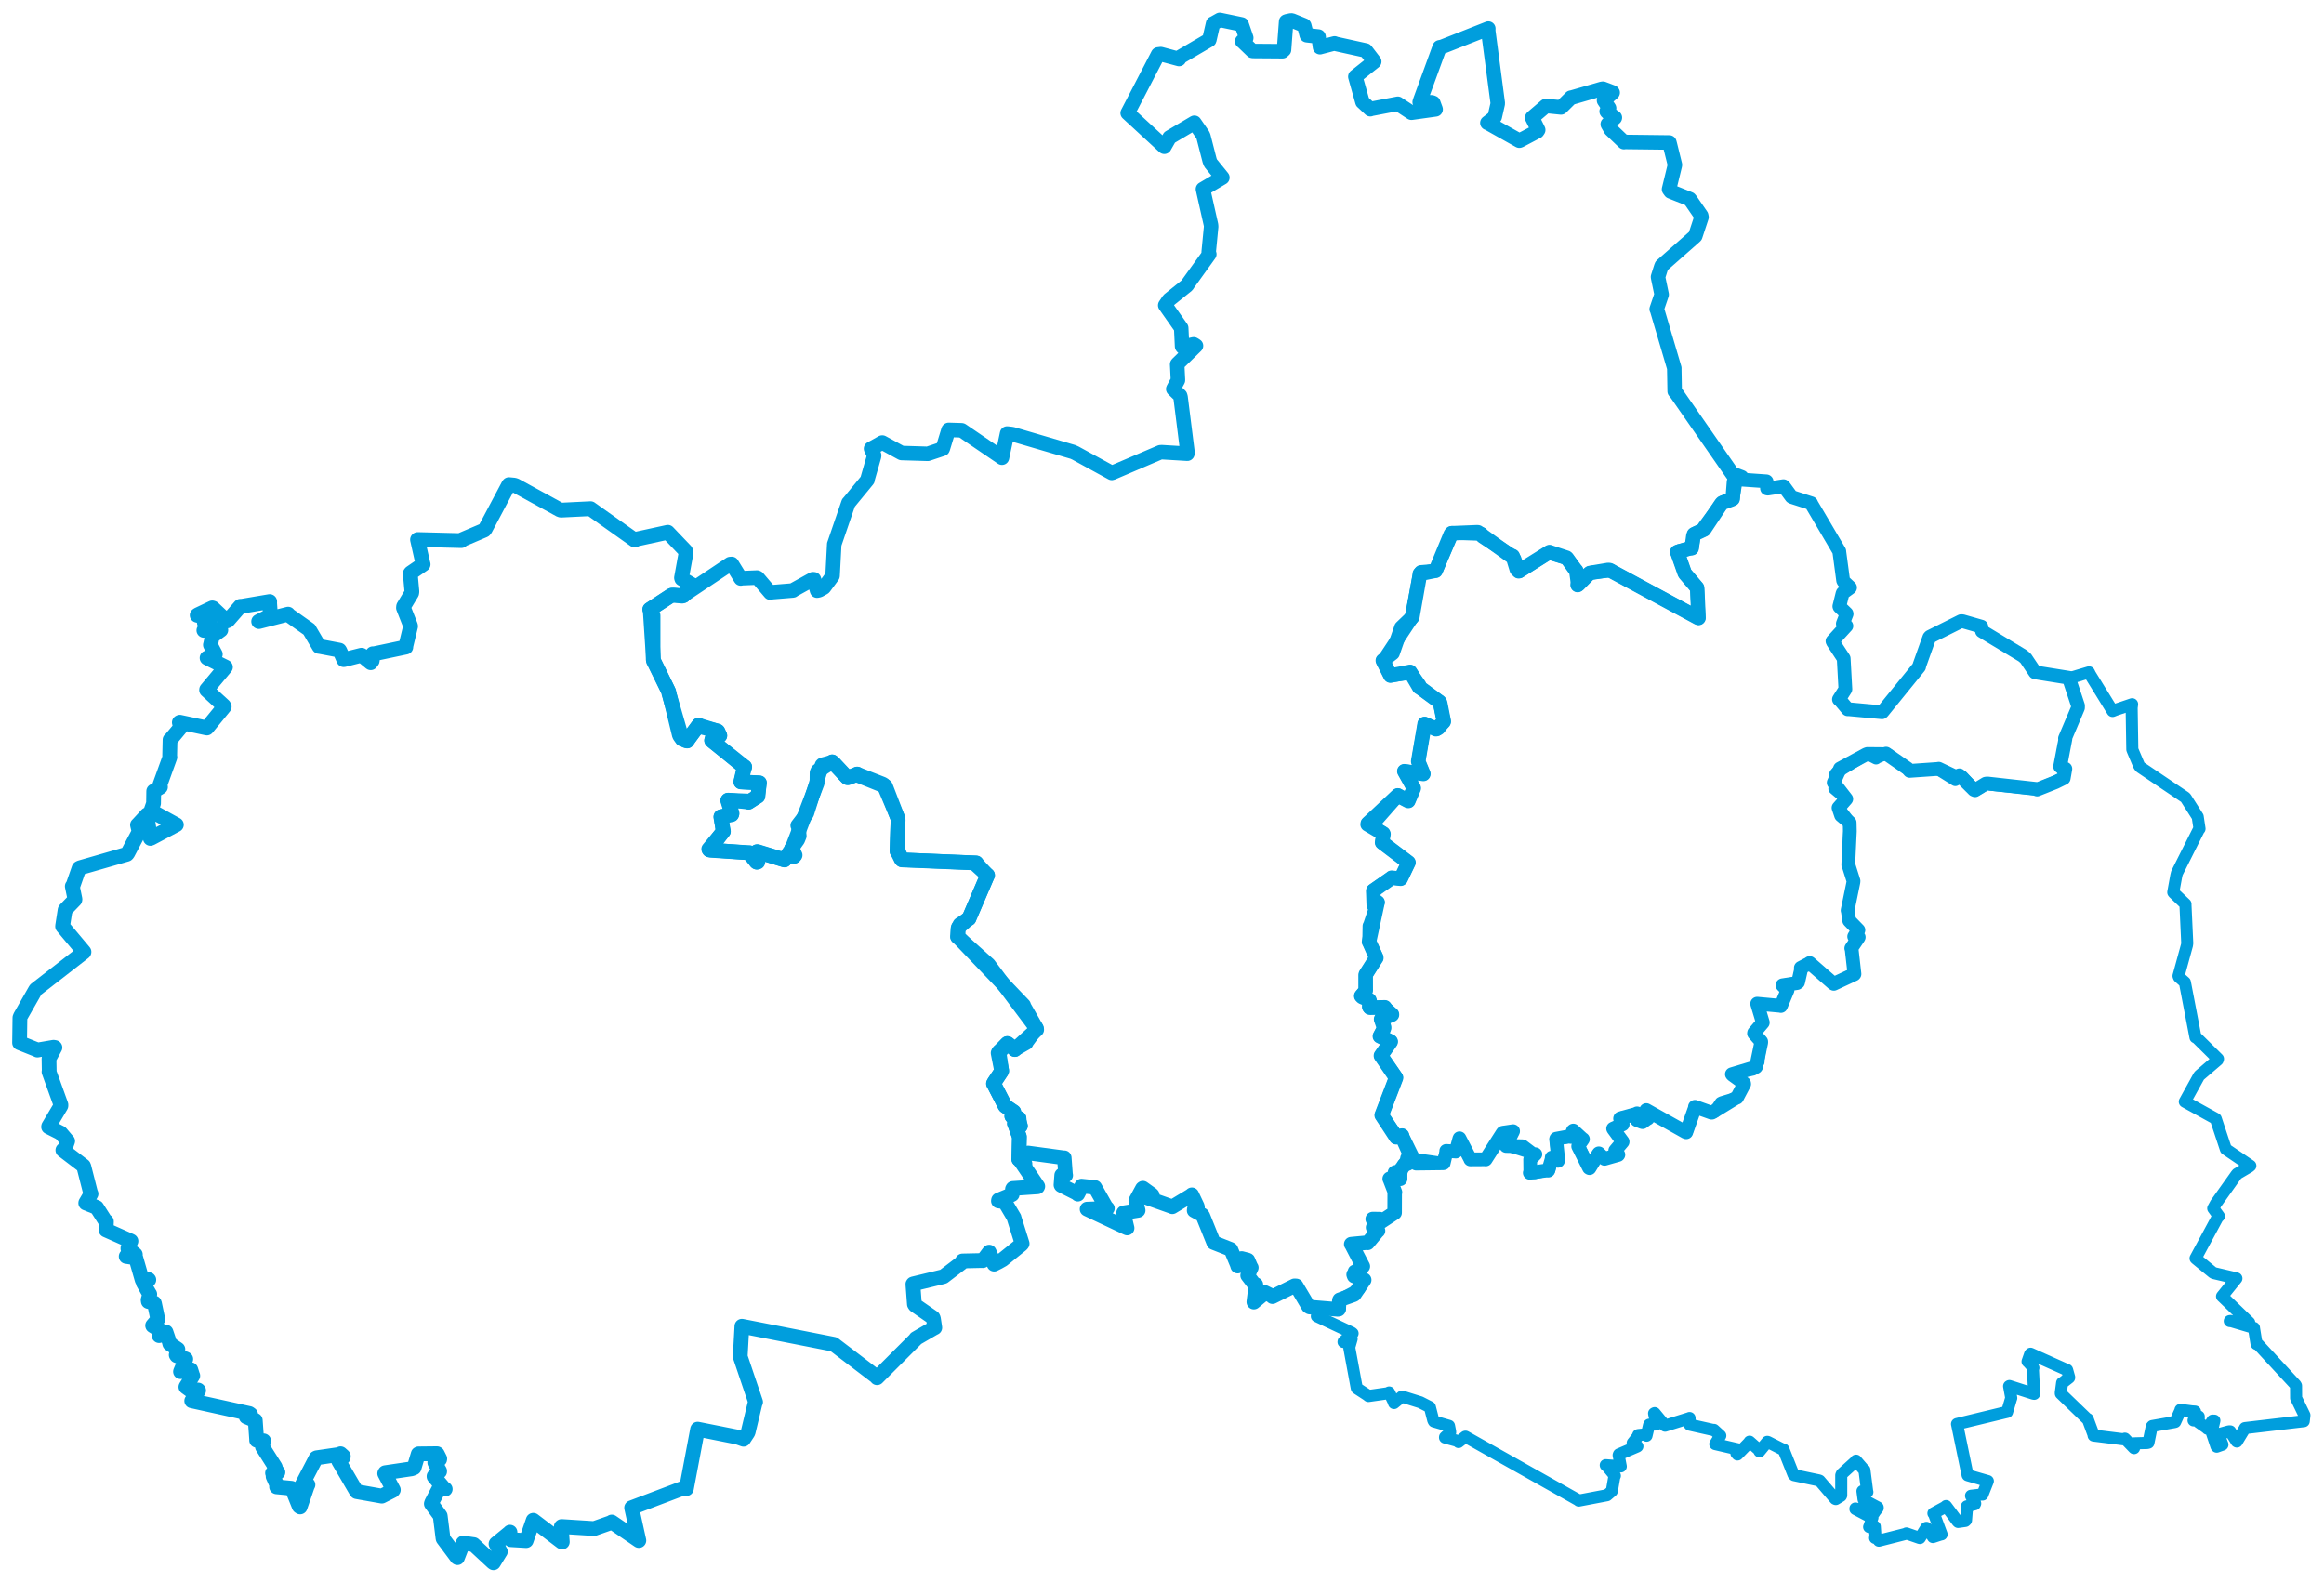 <svg viewBox="0 0 955.429 650.594" width="955.429" height="650.594" xmlns="http://www.w3.org/2000/svg">
  <title>Liberecký kraj</title>
  <desc>Geojson of Liberecký kraj</desc>
  <polygon points="8.053,428.763 15.064,431.568 15.388,431.741 22.028,430.602 22.588,430.702 20.269,435.016 20.152,435.299 20.237,440.475 20.155,440.683 25.054,454.267 25.032,454.672 20.019,463.099 19.982,463.333 24.918,465.82 25.179,466.105 27.644,469.015 27.826,469.179 26.565,472.717 25.853,472.885 34.313,479.341 34.44,479.55 37.308,490.793 37.426,490.871 35.269,494.543 35.256,494.655 39.543,496.375 39.773,496.478 43.345,502.079 43.753,502.22 43.614,505.721 43.605,505.739 53.592,510.17 53.839,510.291 52.598,513.157 52.596,513.387 55.644,515.8 55.615,516.038 51.903,516.529 51.879,516.59 55.538,517.142 55.819,517.152 58.431,526.209 58.433,526.229 61.136,526.126 61.185,526.204 59.244,527.304 58.918,527.518 61.272,531.681 61.565,532.123 60.897,534.441 60.989,535.106 63.418,535.724 63.49,535.858 64.872,542.417 64.882,542.455 62.745,544.993 62.771,545.087 65.31,546.677 66.187,547.086 65.513,548.645 65.415,549.16 67.761,547.668 68.252,547.71 69.592,551.67 69.795,552.511 73.117,554.764 73.127,554.785 72.447,557.081 72.666,557.402 76.17,558.689 76.378,558.793 74.274,563.787 74.215,563.958 77.434,563.274 78.426,563.148 79.202,565.608 79.255,565.645 76.467,570.166 76.423,570.266 79.885,572.776 79.932,573.145 81.445,571.517 81.652,571.716 78.829,575.949 78.822,575.959 102.506,581.183 103.044,581.567 101.308,582.519 101.242,582.539 104.687,583.998 104.945,583.981 105.522,591.971 105.505,592.179 107.822,592.472 108.385,592.414 107.891,594.813 107.91,594.902 113.141,603.161 113.244,603.467 112.404,605.174 112.046,605.652 114.2,605.325 114.264,605.343 112.429,606.928 112.287,607.09 113.972,610.867 113.709,611.33 119.836,611.914 120.042,612.038 123.009,619.339 123.384,619.599 126.323,611.023 126.614,610.458 124.262,611.154 124.243,610.409 129.918,599.501 130.141,599.376 139.738,597.975 140.011,597.716 141.147,598.727 141.086,599.18 139.111,600.38 139.184,600.654 146.437,613.073 146.644,613.315 156.455,615.057 156.964,615.153 161.443,612.875 161.7,612.561 158.166,605.836 158.342,605.514 169.243,603.901 170.245,603.484 171.939,597.822 172.064,597.769 179.634,597.689 179.796,597.763 180.787,599.73 180.755,600.025 178.857,601.052 178.751,601.35 180.734,604.788 180.731,605.028 178.436,607.001 178.446,607.107 182.486,611.931 183.037,612.254 181.005,611.296 180.905,611.247 177.518,617.754 177.336,618.297 180.832,623.055 180.98,623.289 182.129,632.484 182.193,632.678 187.91,640.353 188.06,640.443 190.388,634.453 190.465,634.455 194.656,635.07 194.754,635.075 202.503,642.265 202.878,642.541 205.656,638.022 205.702,637.974 203.921,634.787 203.97,634.693 209.499,630.169 209.665,629.974 209.757,632.838 210.052,633.056 216.311,633.427 216.331,633.421 219.209,625.088 219.228,625.081 230.874,633.922 231.169,633.992 230.746,627.723 230.873,627.639 243.866,628.464 244.243,628.488 251.352,625.987 251.503,625.797 262.323,633.185 262.642,633.398 259.711,620.123 259.676,619.919 281.361,611.682 282.192,612.058 286.783,587.761 286.827,587.612 303.204,590.879 305.686,591.759 307.34,589.257 307.577,588.824 310.538,576.417 310.64,576.471 304.399,558.016 304.322,557.674 304.999,545.583 305.004,545.296 341.855,552.541 342.792,552.733 360.679,566.361 360.571,566.464 376.385,550.644 376.519,550.354 383.854,546.092 384.299,545.879 383.74,542.186 383.571,541.763 376.213,536.666 375.921,536.217 375.3,528.013 375.39,527.899 387.524,524.97 387.932,524.842 395.313,519.214 395.688,518.457 404.017,518.277 404.061,518.318 406.622,514.911 406.672,514.829 408.388,518.691 408.689,519.763 410.498,518.859 412.205,517.899 419.914,511.675 420.208,511.312 416.885,500.701 416.893,500.622 413.321,494.584 412.907,494.126 410.472,493.775 410.534,493.434 415.91,491.216 416.106,491.091 416.26,488.892 416.397,488.649 426.546,487.968 426.633,487.779 419.219,476.853 418.84,476.634 419.081,467.481 419.072,467.302 417.371,462.544 417.06,461.956 419.426,462.976 419.501,462.948 418.697,460.047 418.932,459.81 416.237,459.133 415.996,458.952 416.797,457.279 416.79,457.166 413.339,454.838 413.191,454.688 408.54,445.62 408.428,445.547 411.761,440.483 411.805,440.34 410.354,432.973 410.702,432.444 413.714,429.402 414.105,429.049 417.155,431.301 417.209,431.533 426.185,423.363 426.093,422.876 421.002,413.954 420.799,413.338 393.968,385.306 393.681,385.161 393.837,381.952 394.009,381.356 398.038,377.733 398.354,377.689 405.837,360.15 406.007,359.853 401.495,355.761 401.358,354.81 370.85,353.559 370.719,353.499 369.348,350.069 368.777,349.971 369.233,337.063 369.153,336.559 364.171,323.618 364.059,323.336 352.946,318.878 352.384,318.259 348.673,319.775 348.362,319.74 342.733,313.703 342.134,313.245 336.231,316.967 335.916,317.705 335.875,321.786 335.932,321.965 325.843,348.348 325.397,348.908 326.878,351.611 326.488,352.056 325.049,350.596 324.673,350.224 322.513,353.547 322.499,353.571 311.452,350.16 311.184,350.195 311.551,354.416 311.134,354.493 308.177,351.089 308.193,350.629 292.075,349.573 291.581,349.433 297.349,341.854 297.393,341.831 296.352,335.903 296.383,335.798 300.769,334.947 300.877,334.698 299.179,329.122 299.25,329.017 307.465,329.358 307.766,329.813 311.442,327.452 311.582,327.354 312.11,322.485 312.209,321.894 304.663,321.5 304.564,321.48 305.766,316.117 306.159,315.329 293.005,304.881 292.565,304.434 295.917,302.467 295.933,302.454 295.185,300.753 295.023,300.598 287.873,298.78 287.212,298.165 282.675,304.204 282.49,304.66 280.693,303.854 280.428,303.894 274.941,284.878 274.929,284.446 268.893,272.163 268.684,271.838 267.306,250.737 267.132,250.566 275.457,245.107 276.13,244.724 280.431,245.092 280.99,244.904 284.353,240.702 284.543,240.423 280.281,237.952 280.178,237.566 282.051,227.266 281.841,226.503 274.719,219.034 274.537,218.844 261.64,221.657 260.958,222.047 242.926,209.257 242.794,209.149 230.677,209.743 230.257,209.664 211.996,199.665 211.349,199.462 209.229,199.261 208.97,199.651 199.484,217.527 199.118,217.98 189.89,221.909 189.641,222.284 171.712,221.828 171.651,221.886 173.836,231.636 173.958,232.04 168.85,235.556 168.661,235.807 169.341,243.199 169.259,243.841 165.938,249.343 165.877,249.919 168.748,257.218 168.8,257.516 166.78,265.888 166.839,266.06 153.677,268.831 153.271,268.793 153.035,271.665 152.398,272.487 148.704,269.416 148.585,269.399 141.613,271.153 141.315,271.216 139.732,267.614 139.55,267.329 131.27,265.761 131.182,265.781 127.136,258.897 127.156,258.874 118.658,252.871 118.434,252.509 106.439,255.575 106.339,255.524 110.815,253.262 111.201,253.112 110.849,247.932 110.876,247.335 99.536,249.25 98.785,249.294 93.655,255.164 93.225,255.342 87.608,250.06 87.272,249.942 81.397,252.74 81.062,252.964 84.455,253.794 85.017,254.124 84.222,255.513 84.004,255.983 85.748,256.743 86.197,256.628 84.112,258.821 83.815,259.185 90.44,258.662 90.789,259.044 87.349,261.561 87.161,262.11 86.611,264.817 86.503,265.16 88.522,268.991 88.511,269.028 85.184,270.495 85.126,270.503 92.688,274.264 92.691,274.287 84.952,283.53 84.931,283.721 92.02,290.218 92.182,290.598 85.436,298.852 85.038,299.322 73.919,296.953 73.735,297.048 74.076,298.43 74.428,298.91 70.052,304.154 69.905,304.179 69.759,310.813 69.845,311.338 65.786,322.554 65.975,323.583 63.677,325.018 63.195,325.3 63.122,330.316 62.067,333.361 72.475,339.087 72.51,339.099 62.255,344.548 61.828,344.722 60.4,335.152 60.424,334.998 56.821,338.894 56.529,339.175 57.175,341.81 57.114,342.119 52.464,350.919 52.173,351.228 32.821,356.797 32.495,356.988 30.039,364.043 29.724,364.395 30.816,369.726 30.775,369.969 26.869,374.014 26.761,374.192 25.774,380.545 25.742,380.902 34.525,391.377 34.493,391.479 14.803,406.769 14.613,406.98 8.437,417.82 8.192,418.418 8.053,428.763" stroke="#009edd" stroke-width="6.07px" fill="none" stroke-linejoin="round" vector-effect="non-scaling-stroke"></polygon>
  <polygon points="559.618,409.495 562.774,411.011 562.955,411.173 562.737,413.934 562.975,414.185 569.14,414.272 569.282,414.167 572.19,417.095 572.247,417.099 567.87,418.957 567.795,419.051 569.061,421.918 569.015,422.644 567.285,426.026 567.282,426.063 571.47,428.054 571.739,428.272 567.868,433.853 567.718,434.064 573.945,442.944 573.928,443.142 568.054,458.505 568.032,458.509 573.89,466.993 573.974,467.588 576.056,466.953 576.407,466.907 582.017,478.325 582.191,478.41 593.259,478.278 593.512,478.227 594.679,473.368 594.568,473.204 598.179,473.433 598.507,473.467 599.991,468.067 600.015,468.031 604.491,476.627 604.476,476.69 610.642,476.648 610.78,476.698 617.659,465.942 617.822,465.739 621.816,465.14 622.049,465.098 619.169,470.881 619.187,471.171 625.705,471.295 625.917,471.316 630.136,474.501 631.215,474.573 629.161,476.626 629.07,476.713 629.126,481.879 628.921,482.213 635.507,481.282 636.512,481.302 637.948,476.395 637.928,475.957 640.497,477.275 640.629,476.962 639.732,468.33 639.784,468.204 644.805,467.268 645.793,467.453 646.626,464.953 646.802,464.837 650.645,468.365 650.766,468.385 648.832,471.176 648.814,471.316 653.281,480.177 653.476,480.287 657.176,474.31 657.284,474.204 659.375,476.252 659.653,476.446 665.262,474.851 665.332,474.758 664.46,473.591 664.049,473.052 667.068,469.486 667.077,469.398 663.213,464.13 663.177,464.039 667.035,462.332 667.117,462.273 666.043,459.921 666.073,459.823 672.809,457.956 673.012,457.762 673.213,460.122 672.951,460.508 675.089,461.348 675.283,461.38 677.204,459.965 677.452,459.879 676.787,456.586 676.804,456.413 693.04,465.51 693.233,465.548 696.892,455.259 696.818,455.076 703.587,457.491 703.821,457.479 713.808,451.349 714.091,451.315 717.052,445.71 717.008,445.411 712.214,441.938 712.001,441.678 721.866,438.711 721.989,438.533 724.064,428.606 724.05,428.274 721.101,424.91 721.135,424.656 724.696,420.479 724.707,420.38 722.407,412.746 722.398,412.678 731.987,413.551 732.144,413.621 734.838,407.201 734.864,407.153 732.819,405.123 732.802,405.104 738.772,404.192 739.231,403.894 740.511,398.279 740.348,397.934 743.922,396.084 743.993,395.954 753.698,404.415 753.902,404.506 762.305,400.589 762.395,400.476 761.245,390.328 761.083,389.904 764.058,385.495 764.147,385.32 762.281,385.075 762.278,385.07 763.785,382.693 764.019,382.407 760.26,378.546 760.237,378.507 759.682,374.696 759.572,374.325 761.958,362.717 762.005,362.237 759.933,355.655 759.847,355.58 760.499,341.786 760.422,338.216 756.907,335.259 755.841,332.11 759.015,328.508 759.025,328.489 753.887,321.84 753.857,321.794 756.424,316.109 756.449,315.999 767.121,310.222 767.701,310.002 774.74,310.067 775.384,309.861 784.291,316.036 785.073,316.966 796.484,316.175 797.029,316.074 804.721,319.74 805.53,318.788 811.479,324.719 811.958,324.911 816.355,322.218 817.056,322.14 837.095,324.369 837.47,324.616 845.023,321.609 848.42,319.949 849.1,316.111 846.944,315.151 849.114,303.836 848.948,303.604 854.285,291.013 854.301,290.15 850.6,278.975 850.546,278.672 838.34,276.708 836.635,276.405 832.784,270.662 831.503,269.587 814.812,259.509 814.575,257.656 806.778,255.413 806.223,255.408 793.446,261.804 793.162,262.117 789.134,273.423 788.96,274.17 774.011,292.577 773.725,292.864 760.234,291.628 759.619,291.625 756.43,287.827 756.02,287.555 758.627,283.455 758.664,283.378 757.987,271.007 757.967,270.726 753.421,263.813 753.365,263.609 758.978,257.454 759.073,257.364 757.637,256.56 757.62,256.426 759.168,252.431 759.125,252.243 756.235,249.457 756.181,249.299 757.498,243.975 757.591,243.807 760.583,241.616 760.594,241.568 757.928,239.046 757.743,238.686 756.183,227.009 756.153,226.657 744.58,207.017 744.592,206.913 736.718,204.377 736.473,204.23 733.398,200.036 733.205,199.889 726.764,200.896 726.461,200.836 726.265,197.961 726.193,197.901 713.808,197.034 713.657,197.066 712.36,204.887 712.33,205.111 708.481,206.405 707.95,206.801 700.638,216.735 700.573,217.73 696.794,219.395 696.404,219.702 695.63,224.758 695.474,225.402 690.261,226.55 689.505,226.992 692.509,235.275 692.588,235.61 697.63,241.574 697.693,241.671 698.3,254.003 698.286,254.084 662.992,235.077 662.298,234.582 654.371,235.432 653.614,235.611 649.076,240.313 648.587,240.534 648.719,237.487 648.02,234.654 644.676,230.205 644.239,229.54 637.949,227.647 637.029,227.016 624.71,234.886 624.349,234.883 622.655,229.888 621.89,228.656 609.507,220.68 609.017,219.514 597.325,219.117 597.027,219.076 590.482,234.262 590.185,234.69 584.151,235.185 583.703,235.958 580.405,253.328 580.636,253.694 568.824,271.545 568.504,271.578 571.413,277.401 571.621,277.78 579.518,276.665 579.704,276.249 583.533,281.629 583.449,282.57 591.688,288.456 591.834,288.66 593.548,296.446 593.558,296.65 591.482,299.428 590.966,299.734 585.705,297.609 585.665,297.674 583.116,312.722 583.044,313.029 585.147,318.159 585.167,318.195 577.714,317.104 577.338,317.107 581.168,323.974 581.197,324.031 579.031,329.204 578.994,329.303 574.978,327.234 574.739,326.984 565.643,337.328 565.112,338.112 562.423,338.461 562.326,338.574 568.299,342.442 568.683,342.742 568.197,346.4 568.218,346.424 579.046,354.603 579.057,354.625 575.957,361.176 575.856,361.272 572.144,360.89 572.112,360.886 564.631,366.102 564.581,366.214 564.763,372.002 564.763,372.101 566.302,371.023 566.369,371.038 563.186,380.473 563.004,380.738 562.895,387.19 562.832,387.212 565.84,393.501 565.823,393.861 561.619,400.459 561.517,400.594 561.388,406.741 561.474,407.149 559.618,409.495" stroke="#009edd" stroke-width="5.652px" fill="none" stroke-linejoin="round" vector-effect="non-scaling-stroke"></polygon>
  <polygon points="267.132,250.566 268.504,252.893 268.528,253.146 268.536,270.73 268.504,271.148 274.573,283.581 274.929,284.446 279.265,302.279 279.639,302.898 281.672,304.487 282.49,304.66 287.127,298.255 287.212,298.165 294.855,300.514 295.023,300.598 295.872,302.392 295.933,302.454 292.693,303.651 292.565,304.434 305.711,315.264 306.159,315.329 304.575,321.446 304.564,321.48 311.763,321.855 312.209,321.894 311.611,326.695 311.582,327.354 307.847,329.723 307.766,329.813 299.425,328.931 299.25,329.017 300.981,334.35 300.877,334.698 296.445,335.834 296.383,335.798 297.263,341.55 297.393,341.831 291.329,349.105 291.581,349.433 307.472,350.63 308.193,350.629 310.833,354.371 311.134,354.493 311.319,351.663 311.184,350.195 321.478,353.265 322.499,353.571 325.572,351.117 326.488,352.056 326.191,349.72 325.397,348.908 327.976,345.289 328.619,343.701 328.183,339.461 327.944,339.397 331.424,334.857 331.751,334.333 337.909,314.629 338.125,314.438 341.971,313.434 342.134,313.245 348.12,319.6 348.362,319.74 351.445,318.815 352.384,318.259 362.826,322.341 363.247,322.594 369.007,336.164 369.153,336.559 368.771,349.74 368.777,349.971 370.379,353.162 370.719,353.499 401.097,354.784 401.358,354.81 405.695,359.648 406.007,359.853 398.349,377.601 398.354,377.689 394.622,380.106 394.009,381.356 393.785,385.026 393.681,385.161 406.125,396.308 406.381,396.511 426.016,422.688 426.093,422.876 421.965,428.49 421.893,428.761 417.434,431.3 417.209,431.533 414.414,429.104 414.105,429.049 411.373,432.093 410.702,432.444 411.829,440.184 411.805,440.34 408.743,444.885 408.428,445.547 413.112,454.568 413.191,454.688 416.687,457.078 416.79,457.166 415.936,458.87 415.996,458.952 418.831,459.751 418.932,459.81 419.267,462.346 419.501,462.948 417.161,462.008 417.06,461.956 418.913,467.172 419.072,467.302 418.895,476.368 418.84,476.634 421.186,478.287 421.425,478.504 419.843,475.997 419.699,475.794 422.518,474.259 422.661,474.039 437.478,476.044 437.549,475.998 438.064,482.9 438.146,483.228 436.49,483.133 436.441,483.198 436.146,487.217 436.227,487.366 442.968,490.76 443.101,491.025 444.605,488.129 444.624,487.651 449.806,488.19 450.152,488.209 454.655,496.165 455.292,496.823 446.914,497.109 446.884,497.171 462.724,504.633 463.394,504.931 461.919,498.752 461.913,498.665 467.901,497.683 467.942,497.669 467.028,494.052 466.919,493.68 469.648,488.654 469.856,488.507 473.479,491.095 473.736,491.372 470.469,491.974 470.694,492.171 481.831,496.132 481.949,496.205 489.561,491.605 489.989,491.228 492.247,495.996 492.323,496.384 490.976,497.193 490.914,497.726 494.216,499.518 494.479,499.83 498.92,510.832 498.934,510.907 505.746,513.592 506.053,513.768 508.625,519.937 508.814,520.594 510.47,517.721 510.466,517.423 512.922,518.056 513.051,518.135 514.329,521.114 514.451,521.197 513.213,523.864 512.907,524.406 515.784,528.181 516.337,528.188 515.444,535.319 515.477,535.391 519.514,532.034 519.991,531.395 523.068,532.902 523.142,533.148 532.172,528.657 532.91,528.699 537.896,537.098 538.399,537.409 549.912,538.359 550.334,538.32 550.628,534.669 550.736,534.427 556.568,532.359 556.813,532.191 560.711,526.437 560.847,526.258 556.718,524.658 556.496,524.072 560.25,520.714 560.29,520.671 555.616,511.658 555.505,511.544 561.639,510.964 562.296,511.019 566.265,506.243 566.528,506.043 564.705,504.732 564.484,504.695 566.923,502.462 566.784,502.014 564.612,501.67 564.326,501.228 567.228,501.258 567.784,502.307 573.3,498.67 573.35,498.636 573.375,490.304 573.494,490.227 571.487,485.031 571.317,484.671 572.465,485.078 573,485.302 573.491,482.12 573.94,481.951 575.548,484.638 575.624,484.669 575.564,481.593 575.59,481.272 579.656,475.832 580.201,475.863 576.428,467.508 576.407,466.907 574.134,467.593 573.974,467.588 568.081,458.59 568.032,458.509 573.815,443.44 573.928,443.142 567.741,434.102 567.718,434.064 571.72,428.352 571.739,428.272 567.309,426.073 567.282,426.063 568.968,422.908 569.015,422.644 567.854,419.245 567.795,419.051 572.25,417.19 572.247,417.099 569.24,414.549 569.282,414.167 563.496,414.321 563.163,414.297 563.068,411.432 562.955,411.173 560.042,409.942 559.618,409.495 561.422,407.384 561.474,407.149 561.419,400.845 561.517,400.594 565.639,394.097 565.823,393.861 562.992,387.464 562.832,387.212 566.248,371.358 566.369,371.038 564.893,372.033 564.763,372.101 564.566,366.407 564.581,366.214 572.092,360.968 572.112,360.886 575.814,361.288 575.856,361.272 579.032,354.656 579.057,354.625 568.218,346.424 568.197,346.4 568.774,342.939 568.683,342.742 562.245,338.944 562.326,338.574 574.614,327.058 574.642,327.039 578.779,329.224 578.994,329.303 581.188,324.183 581.197,324.031 577.338,317.12 577.338,317.107 585.155,318.216 585.167,318.195 583.083,313.153 583.044,313.029 585.679,297.691 585.665,297.674 590.279,299.813 590.411,299.798 593.51,296.776 593.558,296.65 592.08,289.093 591.834,288.66 583.995,282.87 583.449,282.57 580.086,276.852 579.704,276.249 572.975,277.502 571.621,277.78 568.539,271.69 568.504,271.578 572.375,268.617 572.526,268.486 576.076,258.246 576.111,258.072 580.152,254.201 580.636,253.694 583.732,236.168 583.703,235.958 589.984,234.685 590.185,234.69 596.417,219.631 596.709,219.255 607.191,218.828 607.617,218.856 620.956,228.453 621.89,228.656 623.555,234.102 624.349,234.883 636.964,227.023 637.029,227.016 643.98,229.302 644.239,229.54 647.363,233.894 648.02,234.654 648.724,239.542 648.587,240.534 653.245,235.891 653.614,235.611 661.17,234.342 661.682,234.395 698.166,254.061 698.286,254.084 697.756,241.966 697.693,241.671 692.897,236.052 692.588,235.61 689.726,227.442 689.505,226.992 694.845,225.376 695.474,225.402 696.155,220.37 696.404,219.702 699.995,218.005 700.573,217.73 707.586,207.199 707.95,206.801 711.847,205.35 712.33,205.111 712.862,198.219 712.977,197.765 715.903,196.729 715.98,196.224 712.688,194.996 712.321,195.017 689.343,161.937 688.482,160.878 688.32,151.676 688.331,151.37 681.197,127.188 681.088,127.094 683.121,121.121 683.126,121.105 681.744,114.481 681.634,113.86 682.919,109.808 683.15,109.229 696.702,97.283 696.962,97.025 699.508,89.286 699.383,88.657 694.952,82.22 694.643,81.848 686.811,78.722 686.162,77.826 688.504,68.196 688.583,67.748 686.486,59.268 686.301,58.589 667.724,58.366 667.642,58.441 662.27,53.316 662.238,53.292 660.976,51.116 660.974,51.049 663.88,48.434 663.895,48.354 660.739,46.086 660.515,45.8 661.525,44.488 661.518,44.449 659.443,41.32 659.435,41.215 662.994,38.079 662.894,37.952 658.986,36.467 658.409,36.566 646.232,40.085 645.834,40.145 641.785,44.159 641.73,44.177 635.619,43.556 635.5,43.596 629.995,48.291 629.89,48.427 632.379,53.432 631.997,53.999 624.82,57.79 624.604,57.846 611.666,50.578 611.481,50.534 614.226,48.423 614.518,48.034 615.679,42.932 615.762,42.489 611.824,12.657 611.86,11.746 592.8,19.271 591.85,19.456 583.937,41.125 583.65,41.994 588.65,42.077 589.245,42.316 590.196,44.897 590.206,44.966 580.334,46.347 580.251,46.348 574.688,42.701 574.657,42.661 563.403,44.819 563.348,44.903 560.165,41.925 560.122,41.907 557.208,31.534 557.215,31.47 564.941,25.328 564.966,25.302 561.501,20.782 561.469,20.758 548.773,17.96 548.666,17.846 542.71,19.391 542.671,19.411 542.089,15.105 542.029,15.029 537.246,14.481 537.211,14.462 536.209,10.547 536.134,10.453 531.146,8.427 530.761,8.395 528.918,8.791 528.756,8.877 527.878,20.502 527.255,21.069 515.281,20.978 514.862,20.93 510.731,16.956 510.671,16.968 512.346,15.628 512.349,15.556 510.505,10.196 510.437,10.043 501.574,8.197 501.473,8.173 498.777,9.691 498.719,9.684 497.178,16.378 497.153,16.423 484.848,23.623 484.718,24.265 477.214,22.247 476.106,22.382 463.685,46.325 463.601,46.483 478.335,60.057 478.665,60.341 480.797,56.598 480.814,56.514 491.005,50.483 491.034,50.478 494.474,55.463 494.75,56.11 497.296,66.009 497.69,67.041 502.425,72.876 502.535,73.015 494.566,77.744 494.551,77.746 497.853,92.428 497.925,93.164 496.901,103.716 497.165,104.509 488.507,116.548 487.984,117.333 480.552,123.302 479.046,125.519 485.591,134.82 485.61,134.848 485.969,142.415 486.109,142.63 490.731,141.571 491.69,142.169 484.157,149.515 483.944,149.777 484.261,156.077 484.258,156.378 482.356,159.891 482.34,159.951 485.187,162.717 485.349,163.309 488.232,186.24 488.128,186.548 477.636,185.913 477.037,185.945 457.177,194.438 457.057,194.448 442.125,186.271 441.114,185.813 416.332,178.547 415.698,178.433 414.532,178.306 414.028,178.258 411.945,188.116 411.925,188.19 395.415,176.944 395.233,176.916 390.018,176.756 389.937,176.794 387.587,184.478 387.542,184.547 381.466,186.581 381.442,186.589 370.691,186.259 370.616,186.249 362.733,181.951 362.636,181.965 358.19,184.451 358.093,184.481 359.371,187.199 359.332,187.635 356.727,196.744 356.646,197.304 349.02,206.575 348.81,206.765 343.005,223.699 342.971,223.753 342.294,236.613 342.28,236.768 338.795,241.501 338.644,241.63 336.769,242.656 335.917,242.847 334.627,238.186 334.18,238.154 326.177,242.588 325.969,242.782 316.848,243.532 316.674,243.679 311.511,237.619 311.242,237.476 304.995,237.731 304.523,237.847 300.83,231.87 300.158,231.931 281.286,244.526 280.99,244.904 276.939,244.605 276.13,244.724 267.132,250.566" stroke="#009edd" stroke-width="5.963px" fill="none" stroke-linejoin="round" vector-effect="non-scaling-stroke"></polygon>
  <polygon points="541.368,541.178 555.699,547.932 556.071,548.237 552.369,551.626 552.338,551.765 555.591,550.394 555.682,550.505 554.721,553.869 554.717,554.209 557.763,570.618 557.828,570.802 562.064,573.563 562.583,573.988 570.416,572.867 571.098,572.527 573.063,576.588 573.101,576.886 576.295,574.275 576.464,574.224 583.898,576.549 584.007,576.6 587.77,578.525 587.842,578.559 589.233,583.978 589.496,584.446 595.606,586.222 595.719,586.255 596.205,588.765 596.182,588.969 594.071,590.897 594.063,591.05 599.48,592.532 599.623,592.9 602.422,590.71 602.481,590.704 648.972,616.861 649.049,616.994 660.645,614.789 662.643,613.075 663.697,606.963 663.9,606.781 660.836,603.058 660.136,602.412 666.069,602.864 666.327,602.931 665.442,598.28 665.572,597.952 673.001,594.771 673.164,594.67 671.345,593.668 671.222,593.284 673.31,590.624 673.477,590.048 676.035,589.789 676.909,590.298 677.914,586.056 678.029,585.771 680.624,585.7 680.966,585.65 680.002,581.147 680.26,581.013 684.527,586.181 684.546,586.193 694.399,583.13 694.601,583.033 694.618,585.689 694.659,585.78 704.425,587.976 704.632,587.91 707.238,590.292 707.254,590.301 705.676,592.864 705.166,593.742 715.326,596.1 715.952,595.872 713.85,597.504 714.294,598.019 719.055,593.136 719.274,592.756 723.216,596.235 723.342,596.73 726.555,592.825 726.858,592.906 732.793,595.925 733.208,595.94 737.299,606.222 737.604,606.531 747.783,608.68 748.093,608.814 754.47,616.262 754.71,616.363 756.84,615.067 756.955,614.83 756.962,606.532 757.201,606.015 762.992,600.761 763.053,600.553 766.298,604.319 766.487,604.381 767.639,613.326 767.707,613.464 765.861,613.025 765.687,613.09 766.135,616.487 766.243,616.742 771.951,619.796 771.966,620.039 770.602,621.807 770.557,621.989 762.801,620.231 762.792,620.48 769.59,624.058 769.798,623.98 768.477,627.753 768.423,627.829 770.305,627.666 770.763,627.667 771.026,631.66 770.863,632.334 772.38,632.79 772.432,633.471 783.749,630.597 783.754,630.475 789.24,632.375 789.29,632.377 791.872,628.221 791.985,628.182 794.43,631.545 794.663,631.975 797.882,630.92 798.216,630.877 795.105,622.47 794.849,622.234 799.602,619.653 800.058,619.229 804.743,625.505 805.013,625.765 807.951,625.348 808.265,625.06 808.71,619.526 808.611,619.356 811.877,618.512 812.037,618.176 810.394,615.232 810.315,614.996 814.723,614.487 815.037,614.515 817.189,609.071 817.236,608.968 808.957,606.573 808.913,606.509 804.577,585.58 804.55,585.503 824.768,580.62 825.141,580.545 826.768,575.032 826.863,574.818 825.965,569.934 826.093,569.87 835.814,572.996 836.269,573.092 835.752,562.598 835.967,562.415 833.938,560.156 833.551,559.803 834.597,556.803 834.802,556.598 849.577,563.209 849.831,563.279 850.673,566.282 850.66,566.436 847.876,568.604 847.756,568.577 847.204,572.764 847.239,572.989 858.17,583.528 858.286,583.439 860.771,590.126 860.701,590.238 872.831,591.76 873.571,591.51 877.176,595.256 877.336,595.406 877.478,593.654 877.432,593.443 882.776,593.293 883.257,593.159 884.604,586.577 884.824,586.327 893.895,584.734 894.268,584.631 896.408,579.905 896.424,579.669 901.092,580.291 902.415,580.384 901.945,583.671 901.793,584.01 903.861,582.488 903.942,582.405 903.908,584.432 903.806,584.736 907.091,587.05 907.46,587.421 909.607,584.099 910.366,584.119 909.265,588.762 909.258,588.879 911.19,594.655 911.326,594.807 913.679,593.971 913.685,593.954 912.052,589.753 912.293,589.641 916.292,588.539 916.876,588.527 919.494,592.631 919.607,592.7 922.87,587.335 922.921,587.173 946.943,584.355 947.103,584.347 947.363,582.1 947.376,581.862 944.06,575.036 943.964,574.858 943.93,569.757 943.707,569.364 928.369,552.795 927.703,552.613 926.646,546.085 926.65,545.984 917.002,543.122 916.68,543.173 924.654,543.918 924.685,543.756 913.908,533.372 913.503,532.997 919.421,525.65 919.423,525.631 910.234,523.468 909.817,523.299 902.857,517.599 902.618,517.372 911.758,500.423 912.23,500.059 909.959,496.947 909.887,496.851 910.719,495.336 910.968,494.868 919.315,483.137 919.719,482.634 924.584,479.77 925.155,479.311 915.103,472.498 915.072,472.469 910.985,460.132 910.938,460.001 898.389,453.073 898.201,452.969 903.968,442.547 904.25,442.179 911.702,435.802 911.845,435.362 903.072,426.7 902.588,426.506 898.485,405.145 898.233,403.881 895.792,401.716 895.62,401.278 899.094,388.627 899.206,387.822 898.479,372.134 898.488,371.744 893.671,367.162 893.457,366.89 894.697,360.092 894.971,358.967 903.918,341.163 904.259,340.756 903.626,336.577 903.517,335.83 898.639,328.169 898.37,327.858 879.909,315.425 879.414,314.783 876.91,308.88 876.626,308.162 876.347,290.996 876.538,289.555 869.555,291.92 868.516,292.339 859.268,277.346 858.826,276.434 851.624,278.577 850.546,278.672 854.301,290.15 854.285,291.013 849.007,303.374 848.948,303.604 847.302,313.309 846.944,315.151 848.851,317.958 848.42,319.949 837.628,324.437 837.47,324.616 818.199,322.619 817.056,322.14 812.486,324.811 811.958,324.911 806.809,319.34 805.53,318.788 804.721,319.74 803.854,320.738 797.211,316.583 797.029,316.074 785.234,316.932 785.073,316.966 776.006,310.018 775.384,309.861 771.29,311.696 771.264,311.848 767.701,310.002 767.121,310.222 755.015,317.674 754.505,318.29 754.493,324.217 754.136,324.253 758.417,327.87 759.025,328.489 755.87,332.094 755.841,332.11 760.385,338.007 760.422,338.216 759.861,355.363 759.847,355.58 761.991,361.773 762.005,362.237 759.694,374.136 759.572,374.325 760.325,378.437 760.237,378.507 763.982,382.306 764.019,382.407 762.355,384.965 762.278,385.07 764.004,385.217 764.147,385.32 761.109,389.867 761.083,389.904 762.389,400.107 762.464,400.288 753.932,404.496 753.902,404.506 744.008,395.951 743.993,395.954 740.523,397.838 740.348,397.934 739.404,403.715 739.231,403.894 732.903,405.052 732.802,405.104 734.46,406.486 734.864,407.153 732.145,413.346 732.144,413.621 722.447,412.668 722.398,412.678 724.523,420.037 724.707,420.38 721.135,424.656 721.101,424.91 723.996,428.093 724.05,428.274 722.885,435.945 722.958,436.556 720.963,439.581 720.699,439.772 712.025,441.66 712.001,441.678 716.874,445.262 717.008,445.411 714.409,451.025 714.091,451.315 707.924,453.18 707.383,453.442 704.872,457.221 703.821,457.479 696.859,455.087 696.818,455.076 693.463,465.451 693.233,465.548 676.906,456.616 676.804,456.413 677.406,459.675 677.452,459.879 675.27,461.213 675.283,461.38 673.442,460.732 672.951,460.508 673.168,458.166 673.012,457.762 667.232,459.499 666.873,459.379 666.284,461.099 667.117,462.273 663.434,463.841 663.177,464.039 666.984,469.206 667.077,469.398 664.156,472.972 664.049,473.052 664.99,474.327 665.332,474.758 660.026,476.36 659.653,476.446 657.419,474.402 657.284,474.204 653.646,480.101 653.476,480.287 649.245,471.502 648.814,471.316 650.686,468.419 650.766,468.385 646.852,464.951 646.802,464.837 645.817,467.326 645.793,467.453 639.698,468.561 639.503,468.667 640.629,476.962 640.497,477.275 638.246,476.189 637.928,475.957 636.999,480.915 636.867,481.14 631.171,482.301 631.021,482.36 629.099,482.266 628.921,482.213 629.134,476.787 629.07,476.713 631.241,474.67 631.215,474.573 619.567,470.92 619.187,471.171 622.113,465.277 622.049,465.098 618.065,465.589 617.822,465.739 610.974,476.398 610.78,476.698 604.5,476.696 604.476,476.69 600.151,468.297 600.015,468.031 598.575,473.372 598.507,473.467 594.918,473.488 594.568,473.204 593.389,477.172 593.512,478.227 578.243,476.029 578.156,476.061 578.928,478.81 578.93,478.861 577.698,478.938 576.862,478.733 575.743,484.321 575.624,484.669 574.333,483.067 573.94,481.951 571.707,484.803 571.317,484.671 573.212,488.688 573.311,488.896 573.413,498.522 573.35,498.636 568.445,501.754 567.784,502.307 564.537,501.074 564.382,501.183 566.609,501.653 566.784,502.014 564.766,504.454 564.484,504.695 566.35,505.691 566.528,506.043 562.368,510.44 562.296,511.019 556.63,511.385 555.505,511.544 560.173,520.365 560.29,520.671 556.635,522.567 556.519,522.98 560.61,525.912 560.776,526.025 558.917,529.803 558.804,530.039 551.073,534.161 550.853,534.295 550.875,538.045 550.585,538.26 543.206,537.761 543.028,537.804 541.368,541.178" stroke="#009edd" stroke-width="4.956px" fill="none" stroke-linejoin="round" vector-effect="non-scaling-stroke"></polygon>
</svg>